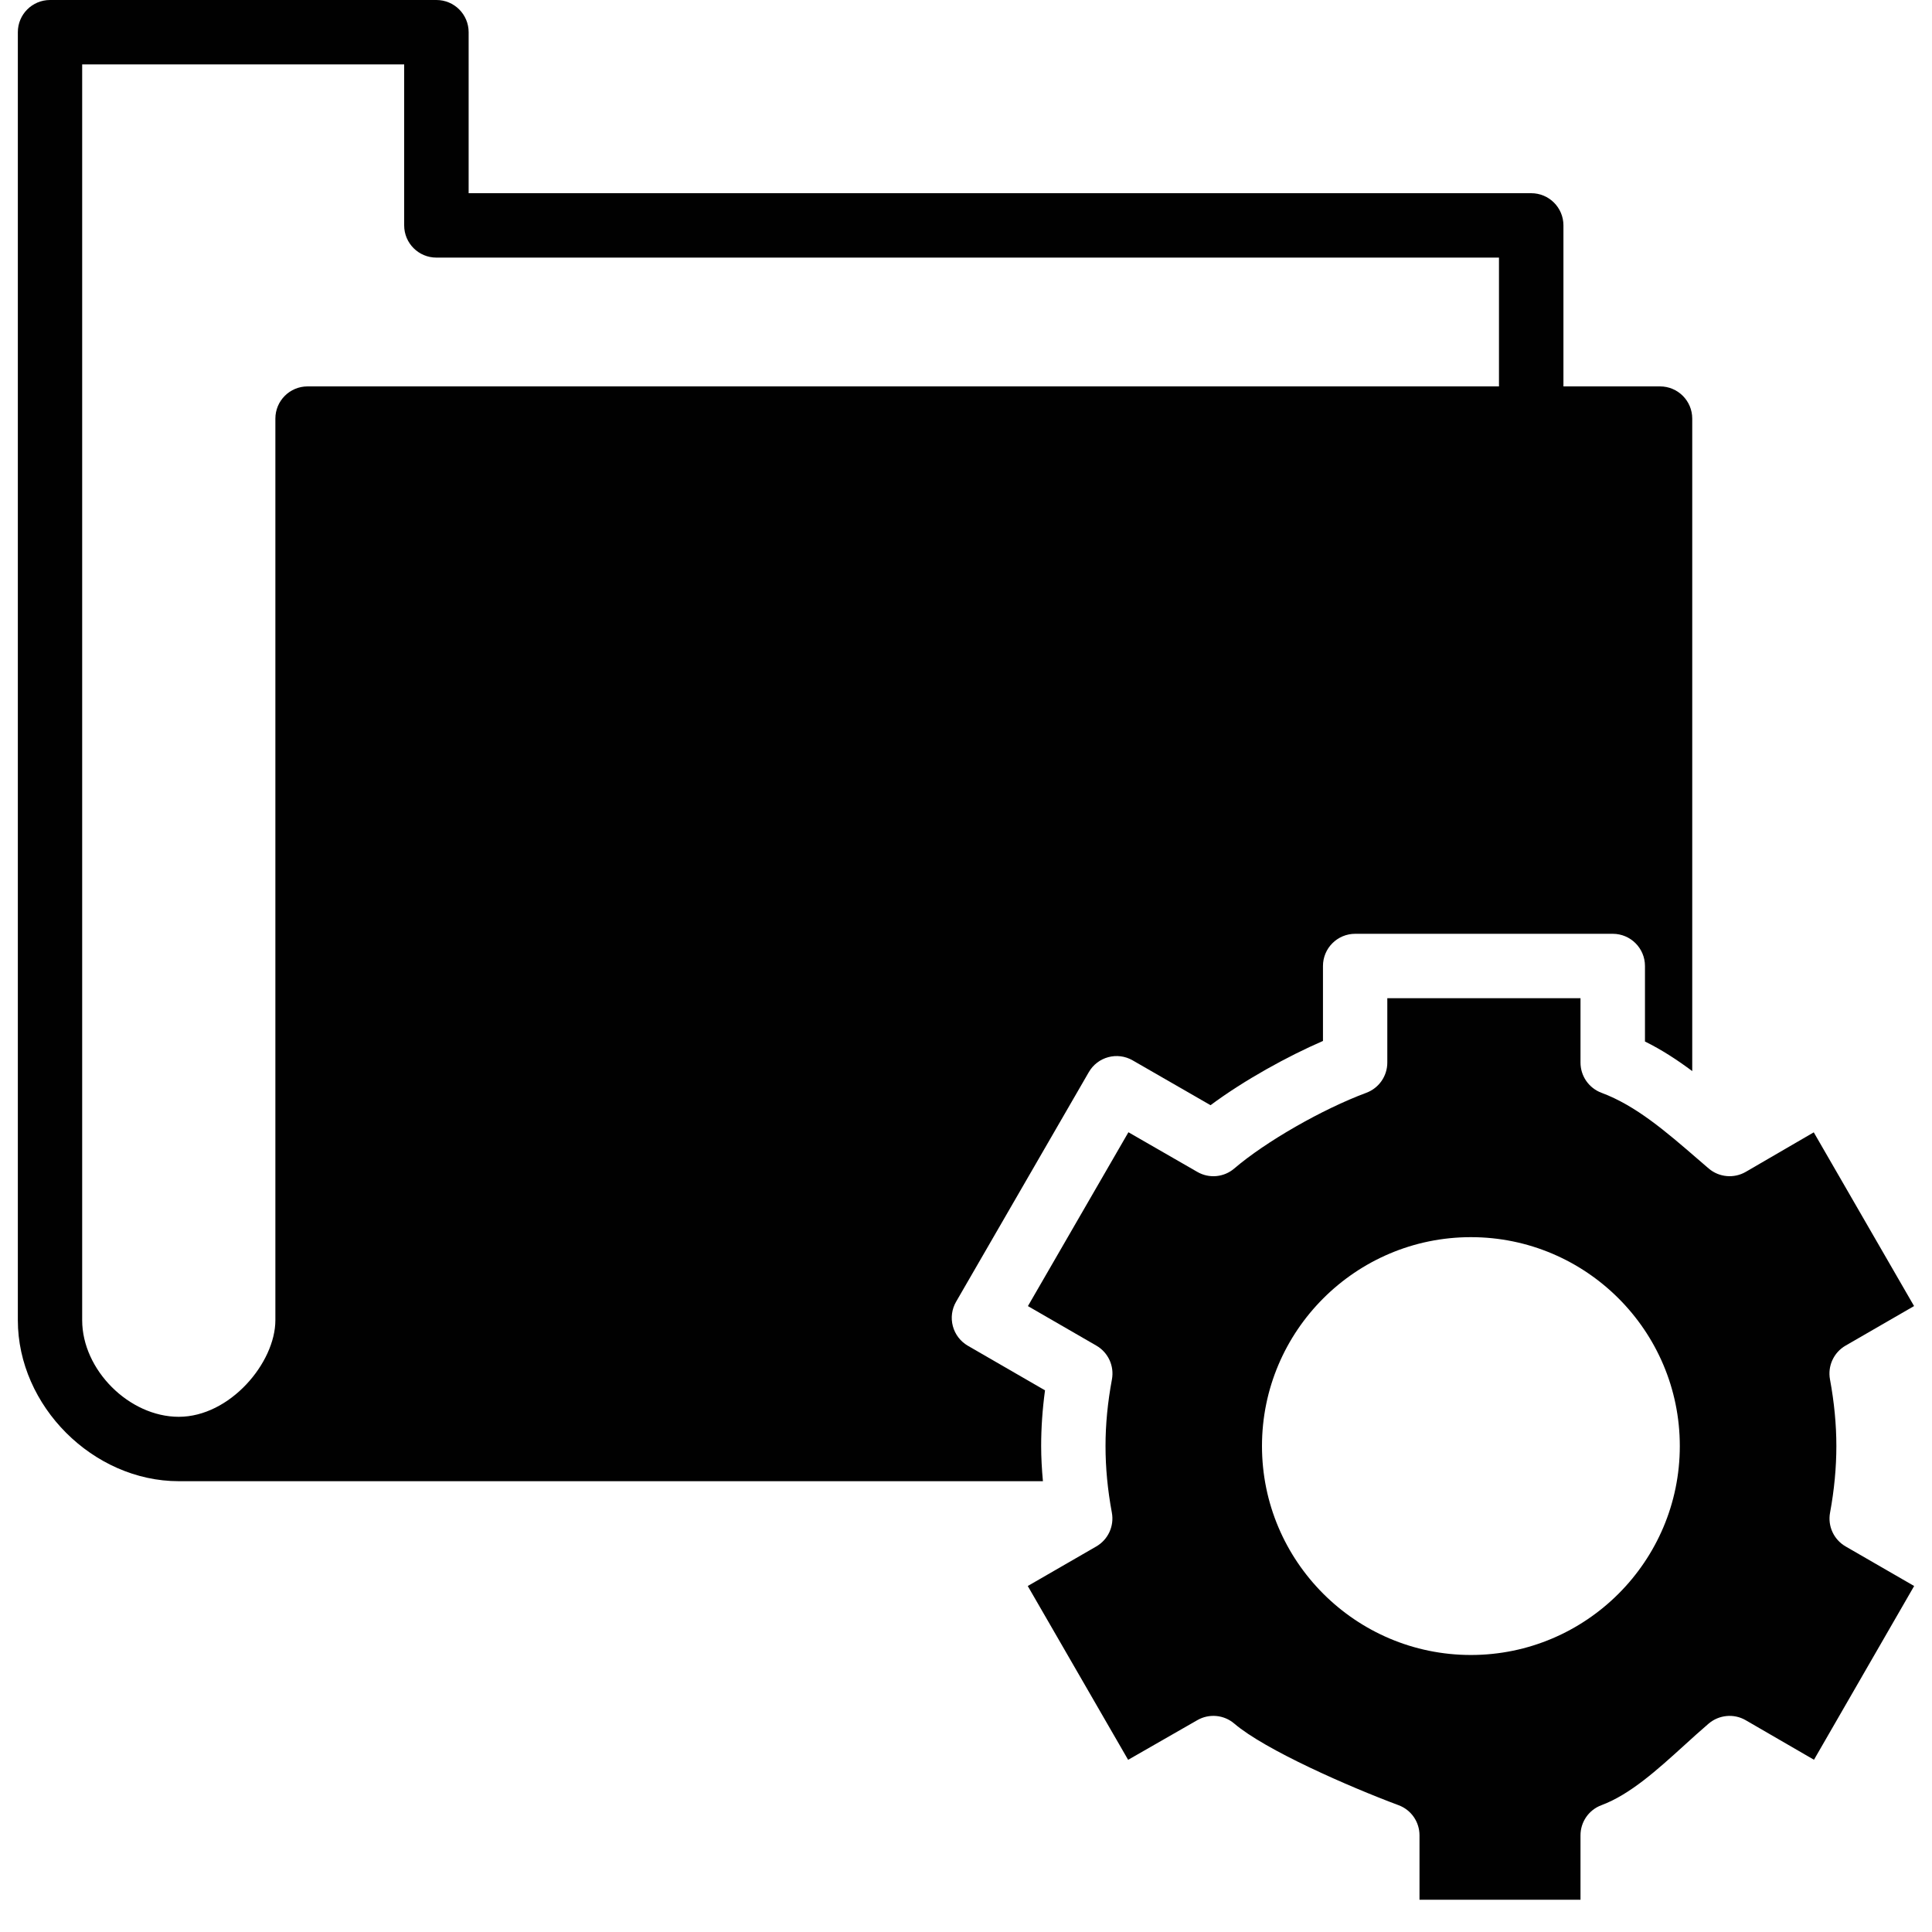 <?xml version="1.0" encoding="utf-8"?>
<!-- Generator: Adobe Illustrator 17.0.0, SVG Export Plug-In . SVG Version: 6.00 Build 0)  -->
<!DOCTYPE svg PUBLIC "-//W3C//DTD SVG 1.1//EN" "http://www.w3.org/Graphics/SVG/1.1/DTD/svg11.dtd">
<svg version="1.1" id="Layer_2" xmlns="http://www.w3.org/2000/svg" xmlns:xlink="http://www.w3.org/1999/xlink" x="0px" y="0px"
	 width="60px" height="60px" viewBox="0 0 60 60" enable-background="new 0 0 60 60" xml:space="preserve">
<g>
	<path fill="#010101" d="M32.334,44.907c0-0.56,0.04-1.141,0.12-1.729l-2.397-1.385c-0.229-0.133-0.397-0.352-0.465-0.607
		c-0.069-0.257-0.033-0.529,0.1-0.759l4.121-7.129c0.275-0.479,0.886-0.644,1.365-0.366l2.416,1.391
		c1.055-0.784,2.396-1.519,3.492-1.995V30c0-0.553,0.448-1,1-1h8c0.552,0,1,0.447,1,1v2.345c0.524,0.258,1.007,0.575,1.468,0.919V13
		c0-0.553-0.448-1-1-1h-3V7c0-0.553-0.448-1-1-1h-33V1c0-0.553-0.448-1-1-1h-12c-0.552,0-1,0.447-1,1v40c0,2.663,2.336,5,5,5h26.835
		C32.355,45.631,32.334,45.265,32.334,44.907z M8.552,13v28c0,1.322-1.413,3-3,3c-1.542,0-3-1.458-3-3V2h10v5c0,0.553,0.448,1,1,1
		h33v4h-37C9,12,8.552,12.447,8.552,13z"/>
	<path fill="#010101" d="M57.317,48.026c-0.367-0.212-0.561-0.632-0.483-1.048c0.13-0.704,0.196-1.401,0.196-2.071
		c0-0.665-0.067-1.361-0.198-2.068c-0.077-0.416,0.116-0.837,0.483-1.049l2.128-1.229l-3.115-5.395l-2.111,1.227
		c-0.367,0.213-0.83,0.171-1.153-0.105l-0.341-0.294c-0.988-0.854-1.92-1.659-2.987-2.056c-0.392-0.146-0.652-0.52-0.652-0.938v-2
		h-6v2c0,0.418-0.26,0.792-0.652,0.938c-1.365,0.507-3.128,1.518-4.1,2.35c-0.321,0.276-0.782,0.319-1.149,0.106l-2.139-1.231
		l-3.121,5.399l2.126,1.228c0.367,0.212,0.56,0.632,0.483,1.048c-0.134,0.723-0.199,1.399-0.199,2.069
		c0,0.675,0.064,1.353,0.197,2.071c0.077,0.417-0.117,0.836-0.483,1.048l-2.129,1.229l3.117,5.398l2.149-1.232
		c0.366-0.21,0.826-0.169,1.148,0.107c0.958,0.82,3.576,1.965,5.102,2.534c0.391,0.145,0.65,0.518,0.65,0.936v2h5v-2
		c0-0.418,0.259-0.791,0.65-0.936c0.891-0.332,1.738-1.102,2.558-1.846c0.258-0.235,0.515-0.468,0.772-0.688
		c0.323-0.274,0.786-0.318,1.151-0.105l2.12,1.228l3.111-5.396L57.317,48.026z M45.68,51.397c-3.577,0-6.488-2.911-6.488-6.489
		c0-3.577,2.911-6.487,6.488-6.487c3.578,0,6.488,2.91,6.488,6.487C52.169,48.485,49.258,51.397,45.68,51.397z"/>
</g>
</svg>
